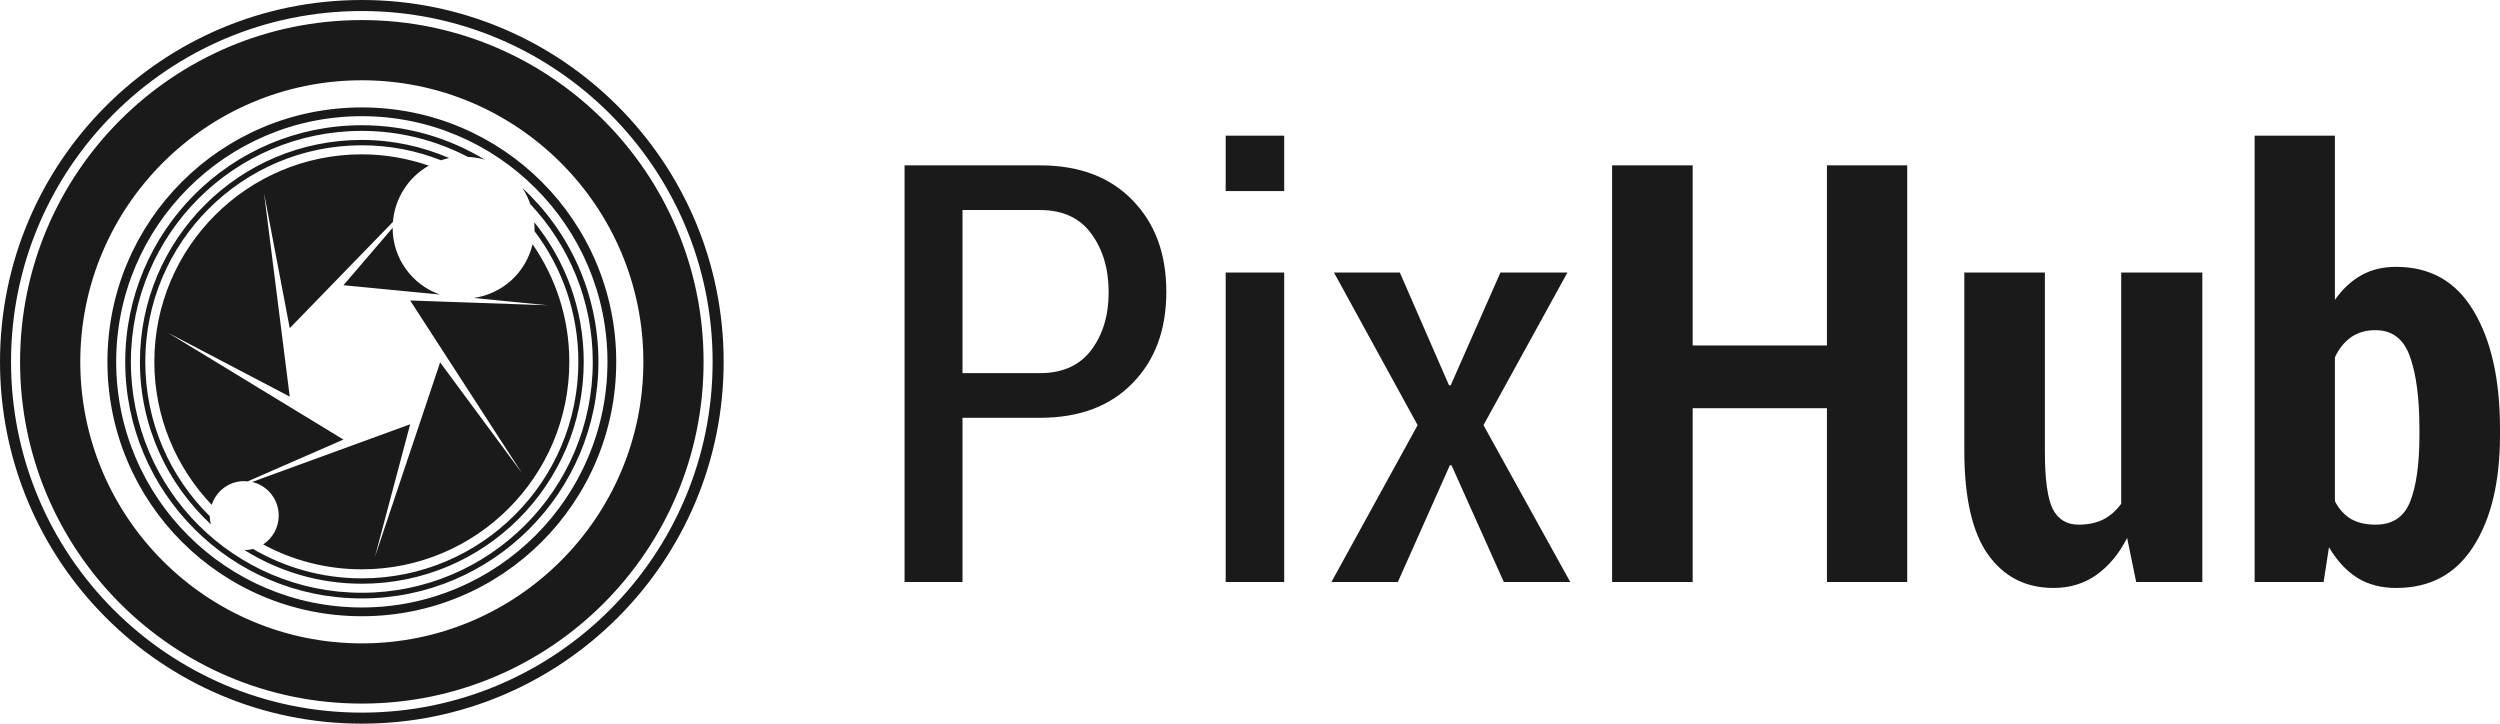 <?xml version="1.0" encoding="UTF-8" standalone="no"?>
<!-- Created with Inkscape (http://www.inkscape.org/) -->

<svg
   xmlns:dc="http://purl.org/dc/elements/1.1/"
   xmlns:cc="http://creativecommons.org/ns#"
   xmlns:rdf="http://www.w3.org/1999/02/22-rdf-syntax-ns#"
   xmlns:svg="http://www.w3.org/2000/svg"
   xmlns="http://www.w3.org/2000/svg"
   xmlns:sodipodi="http://sodipodi.sourceforge.net/DTD/sodipodi-0.dtd"
   xmlns:inkscape="http://www.inkscape.org/namespaces/inkscape"
   width="276.376"
   height="80"
   id="svg2"
   version="1.1"
   inkscape:version="0.48.5 r10040"
   sodipodi:docname="logo.svg">
  <defs
     id="defs4" />
  <sodipodi:namedview
     id="base"
     pagecolor="#ffffff"
     bordercolor="#666666"
     borderopacity="1.0"
     inkscape:pageopacity="0.0"
     inkscape:pageshadow="2"
     inkscape:zoom="0.9899495"
     inkscape:cx="-59.244323"
     inkscape:cy="-17.295999"
     inkscape:document-units="px"
     inkscape:current-layer="layer1"
     showgrid="true"
     inkscape:snap-bbox="true"
     inkscape:bbox-nodes="true"
     fit-margin-top="0"
     fit-margin-left="0"
     fit-margin-right="0"
     fit-margin-bottom="0"
     inkscape:window-width="1920"
     inkscape:window-height="1018"
     inkscape:window-x="0"
     inkscape:window-y="32"
     inkscape:window-maximized="1"
     inkscape:snap-global="false">
    <inkscape:grid
       type="xygrid"
       id="grid2985"
       empspacing="5"
       visible="true"
       enabled="true"
       snapvisiblegridlinesonly="true"
       empcolor="#808080"
       empopacity="0.251"
       color="#808080"
       opacity="0.125"
       originx="-120px"
       originy="-1920px" />
  </sodipodi:namedview>
  <g
     inkscape:label="Calque 1"
     inkscape:groupmode="layer"
     id="layer1"
     transform="translate(-60,-12.362)">
    <path
       style="font-size:64.769px;font-style:normal;font-variant:normal;font-weight:normal;font-stretch:normal;text-align:center;line-height:125%;letter-spacing:0px;word-spacing:0px;text-anchor:middle;fill:#1a1a1a;fill-opacity:1;stroke:none;font-family:Felipe;-inkscape-font-specification:Felipe"
       d="M 40 0 C 17.909 0 0 17.909 0 40 C 0 62.091 17.909 80 40 80 C 62.091 80 80 62.091 80 40 C 80 17.909 62.091 -9.4739031e-15 40 0 z M 40 1.219 C 61.413 1.219 78.781 18.587 78.781 40 C 78.781 61.413 61.413 78.781 40 78.781 C 18.587 78.781 1.219 61.413 1.219 40 C 1.219 18.587 18.587 1.219 40 1.219 z M 40 2.219 C 19.127 2.219 2.219 19.127 2.219 40 C 2.219 60.873 19.127 77.781 40 77.781 C 60.873 77.781 77.781 60.873 77.781 40 C 77.781 19.127 60.873 2.219 40 2.219 z M 40 8.875 C 57.175 8.875 71.125 22.825 71.125 40 C 71.125 57.175 57.175 71.125 40 71.125 C 22.825 71.125 8.875 57.175 8.875 40 C 8.875 22.825 22.825 8.875 40 8.875 z M 40 11.875 C 24.447 11.875 11.875 24.447 11.875 40 C 11.875 55.553 24.447 68.125 40 68.125 C 55.553 68.125 68.125 55.553 68.125 40 C 68.125 24.447 55.553 11.875 40 11.875 z M 40 12.844 C 54.985 12.844 67.156 25.015 67.156 40 C 67.156 54.985 54.985 67.156 40 67.156 C 25.015 67.156 12.844 54.985 12.844 40 C 12.844 25.015 25.015 12.844 40 12.844 z M 40 13.844 C 25.556 13.844 13.844 25.556 13.844 40 C 13.844 54.444 25.556 66.156 40 66.156 C 54.444 66.156 66.156 54.444 66.156 40 C 66.156 32.406 62.92 25.56 57.75 20.781 C 58.116 21.326 58.403 21.932 58.625 22.562 C 62.904 27.128 65.531 33.251 65.531 40 C 65.531 54.097 54.097 65.531 40 65.531 C 25.903 65.531 14.469 54.097 14.469 40 C 14.469 25.903 25.903 14.469 40 14.469 C 44.23 14.469 48.205 15.522 51.719 17.344 C 52.366 17.382 52.998 17.47 53.594 17.656 C 49.631 15.239 44.981 13.844 40 13.844 z M 135.5 15 L 135.5 21.125 L 141.969 21.125 L 141.969 15 L 135.5 15 z M 249.25 15 L 249.25 64.344 L 256.875 64.344 L 257.469 60.5 C 258.333 61.955 259.371 63.095 260.594 63.875 C 261.817 64.634 263.262 65 264.906 65 C 268.659 65 271.498 63.463 273.438 60.406 C 275.398 57.349 276.375 53.259 276.375 48.094 L 276.375 47.406 C 276.375 41.946 275.398 37.591 273.438 34.344 C 271.498 31.097 268.649 29.5 264.875 29.5 C 263.441 29.5 262.149 29.805 261.031 30.438 C 259.914 31.07 258.947 31.976 258.125 33.156 L 258.125 15 L 249.25 15 z M 40 15.469 C 26.443 15.469 15.469 26.443 15.469 40 C 15.469 47.106 18.49 53.49 23.312 57.969 C 23.238 57.681 23.192 57.372 23.188 57.062 C 18.781 52.72 16.062 46.668 16.062 40 C 16.062 26.791 26.791 16.062 40 16.062 C 43.089 16.062 46.038 16.651 48.75 17.719 C 49.047 17.619 49.345 17.533 49.656 17.469 C 46.693 16.2 43.43 15.469 40 15.469 z M 40 17.062 C 27.331 17.062 17.062 27.331 17.062 40 C 17.062 46.132 19.487 51.697 23.406 55.812 C 23.904 54.286 25.306 53.188 27 53.188 C 27.127 53.188 27.252 53.207 27.375 53.219 L 37.969 48.594 L 18.562 36.781 L 32.031 43.844 L 29.188 21.344 L 32.031 36.281 L 43.438 24.531 C 43.655 21.863 45.194 19.563 47.406 18.312 C 45.078 17.517 42.598 17.062 40 17.062 z M 100 18.281 L 100 64.344 L 106.406 64.344 L 106.406 46.188 L 114.969 46.188 C 119.333 46.188 122.752 44.895 125.219 42.344 C 127.707 39.793 128.937 36.446 128.938 32.25 C 128.937 28.075 127.707 24.707 125.219 22.156 C 122.752 19.584 119.333 18.281 114.969 18.281 L 100 18.281 z M 178.219 18.281 L 178.219 64.344 L 187.125 64.344 L 187.125 45.125 L 201.969 45.125 L 201.969 64.344 L 210.844 64.344 L 210.844 18.281 L 201.969 18.281 L 201.969 38.188 L 187.125 38.188 L 187.125 18.281 L 178.219 18.281 z M 106.406 23.219 L 114.969 23.219 C 117.478 23.219 119.36 24.084 120.625 25.812 C 121.911 27.541 122.562 29.719 122.562 32.312 C 122.562 34.885 121.911 37.011 120.625 38.719 C 119.339 40.405 117.457 41.25 114.969 41.25 L 106.406 41.25 L 106.406 23.219 z M 59.062 24.562 C 59.078 24.767 59.094 24.979 59.094 25.188 C 59.094 25.312 59.1 25.439 59.094 25.562 C 62.138 29.578 63.938 34.578 63.938 40 C 63.938 53.209 53.209 63.938 40 63.938 C 35.615 63.938 31.505 62.75 27.969 60.688 C 27.672 60.764 27.352 60.81 27.031 60.812 C 30.794 63.161 35.234 64.531 40 64.531 C 53.557 64.531 64.531 53.557 64.531 40 C 64.531 34.142 62.483 28.779 59.062 24.562 z M 43.406 25.188 L 37.969 31.531 L 48.625 32.562 C 45.582 31.485 43.406 28.605 43.406 25.188 z M 58.875 27 C 58.144 30.11 55.583 32.481 52.375 32.938 L 60.562 33.75 L 45.344 33.219 L 57.688 52.281 L 48.656 40.062 L 41.438 61.594 L 45.344 46.906 L 27.875 53.281 C 29.565 53.672 30.812 55.19 30.812 57 C 30.812 58.333 30.128 59.506 29.094 60.188 C 32.335 61.941 36.056 62.938 40 62.938 C 52.669 62.938 62.938 52.669 62.938 40 C 62.938 35.163 61.431 30.699 58.875 27 z M 135.5 30.125 L 135.5 64.344 L 141.969 64.344 L 141.969 30.125 L 135.5 30.125 z M 147.469 30.125 L 156.719 47 L 147.188 64.344 L 154.531 64.344 L 160.281 51.438 L 160.469 51.438 L 166.25 64.344 L 173.594 64.344 L 164 47 L 173.281 30.125 L 165.875 30.125 L 160.375 42.594 L 160.188 42.594 L 154.75 30.125 L 147.469 30.125 z M 217.156 30.125 L 217.156 49.844 C 217.156 55.009 218.031 58.846 219.781 61.312 C 221.552 63.779 223.953 65 227.031 65 C 228.823 65 230.401 64.511 231.75 63.562 C 233.12 62.593 234.25 61.24 235.156 59.469 L 236.156 64.344 L 243.469 64.344 L 243.469 30.125 L 234.5 30.125 L 234.5 55.688 C 233.952 56.447 233.28 57.037 232.5 57.438 C 231.72 57.817 230.814 58 229.781 58 C 228.495 58 227.549 57.441 226.938 56.281 C 226.347 55.101 226.062 52.963 226.062 49.906 L 226.062 30.125 L 217.156 30.125 z M 262.594 36.5 C 264.449 36.5 265.71 37.456 266.406 39.375 C 267.102 41.294 267.469 43.97 267.469 47.406 L 267.469 48.094 C 267.469 51.341 267.112 53.782 266.438 55.469 C 265.763 57.155 264.501 58 262.625 58 C 261.55 58 260.644 57.797 259.906 57.375 C 259.168 56.932 258.568 56.271 258.125 55.406 L 258.125 39.5 C 258.568 38.551 259.168 37.808 259.906 37.281 C 260.665 36.754 261.561 36.5 262.594 36.5 z "
       transform="translate(60,12.362)"
       id="path3042" />
  </g>
</svg>
